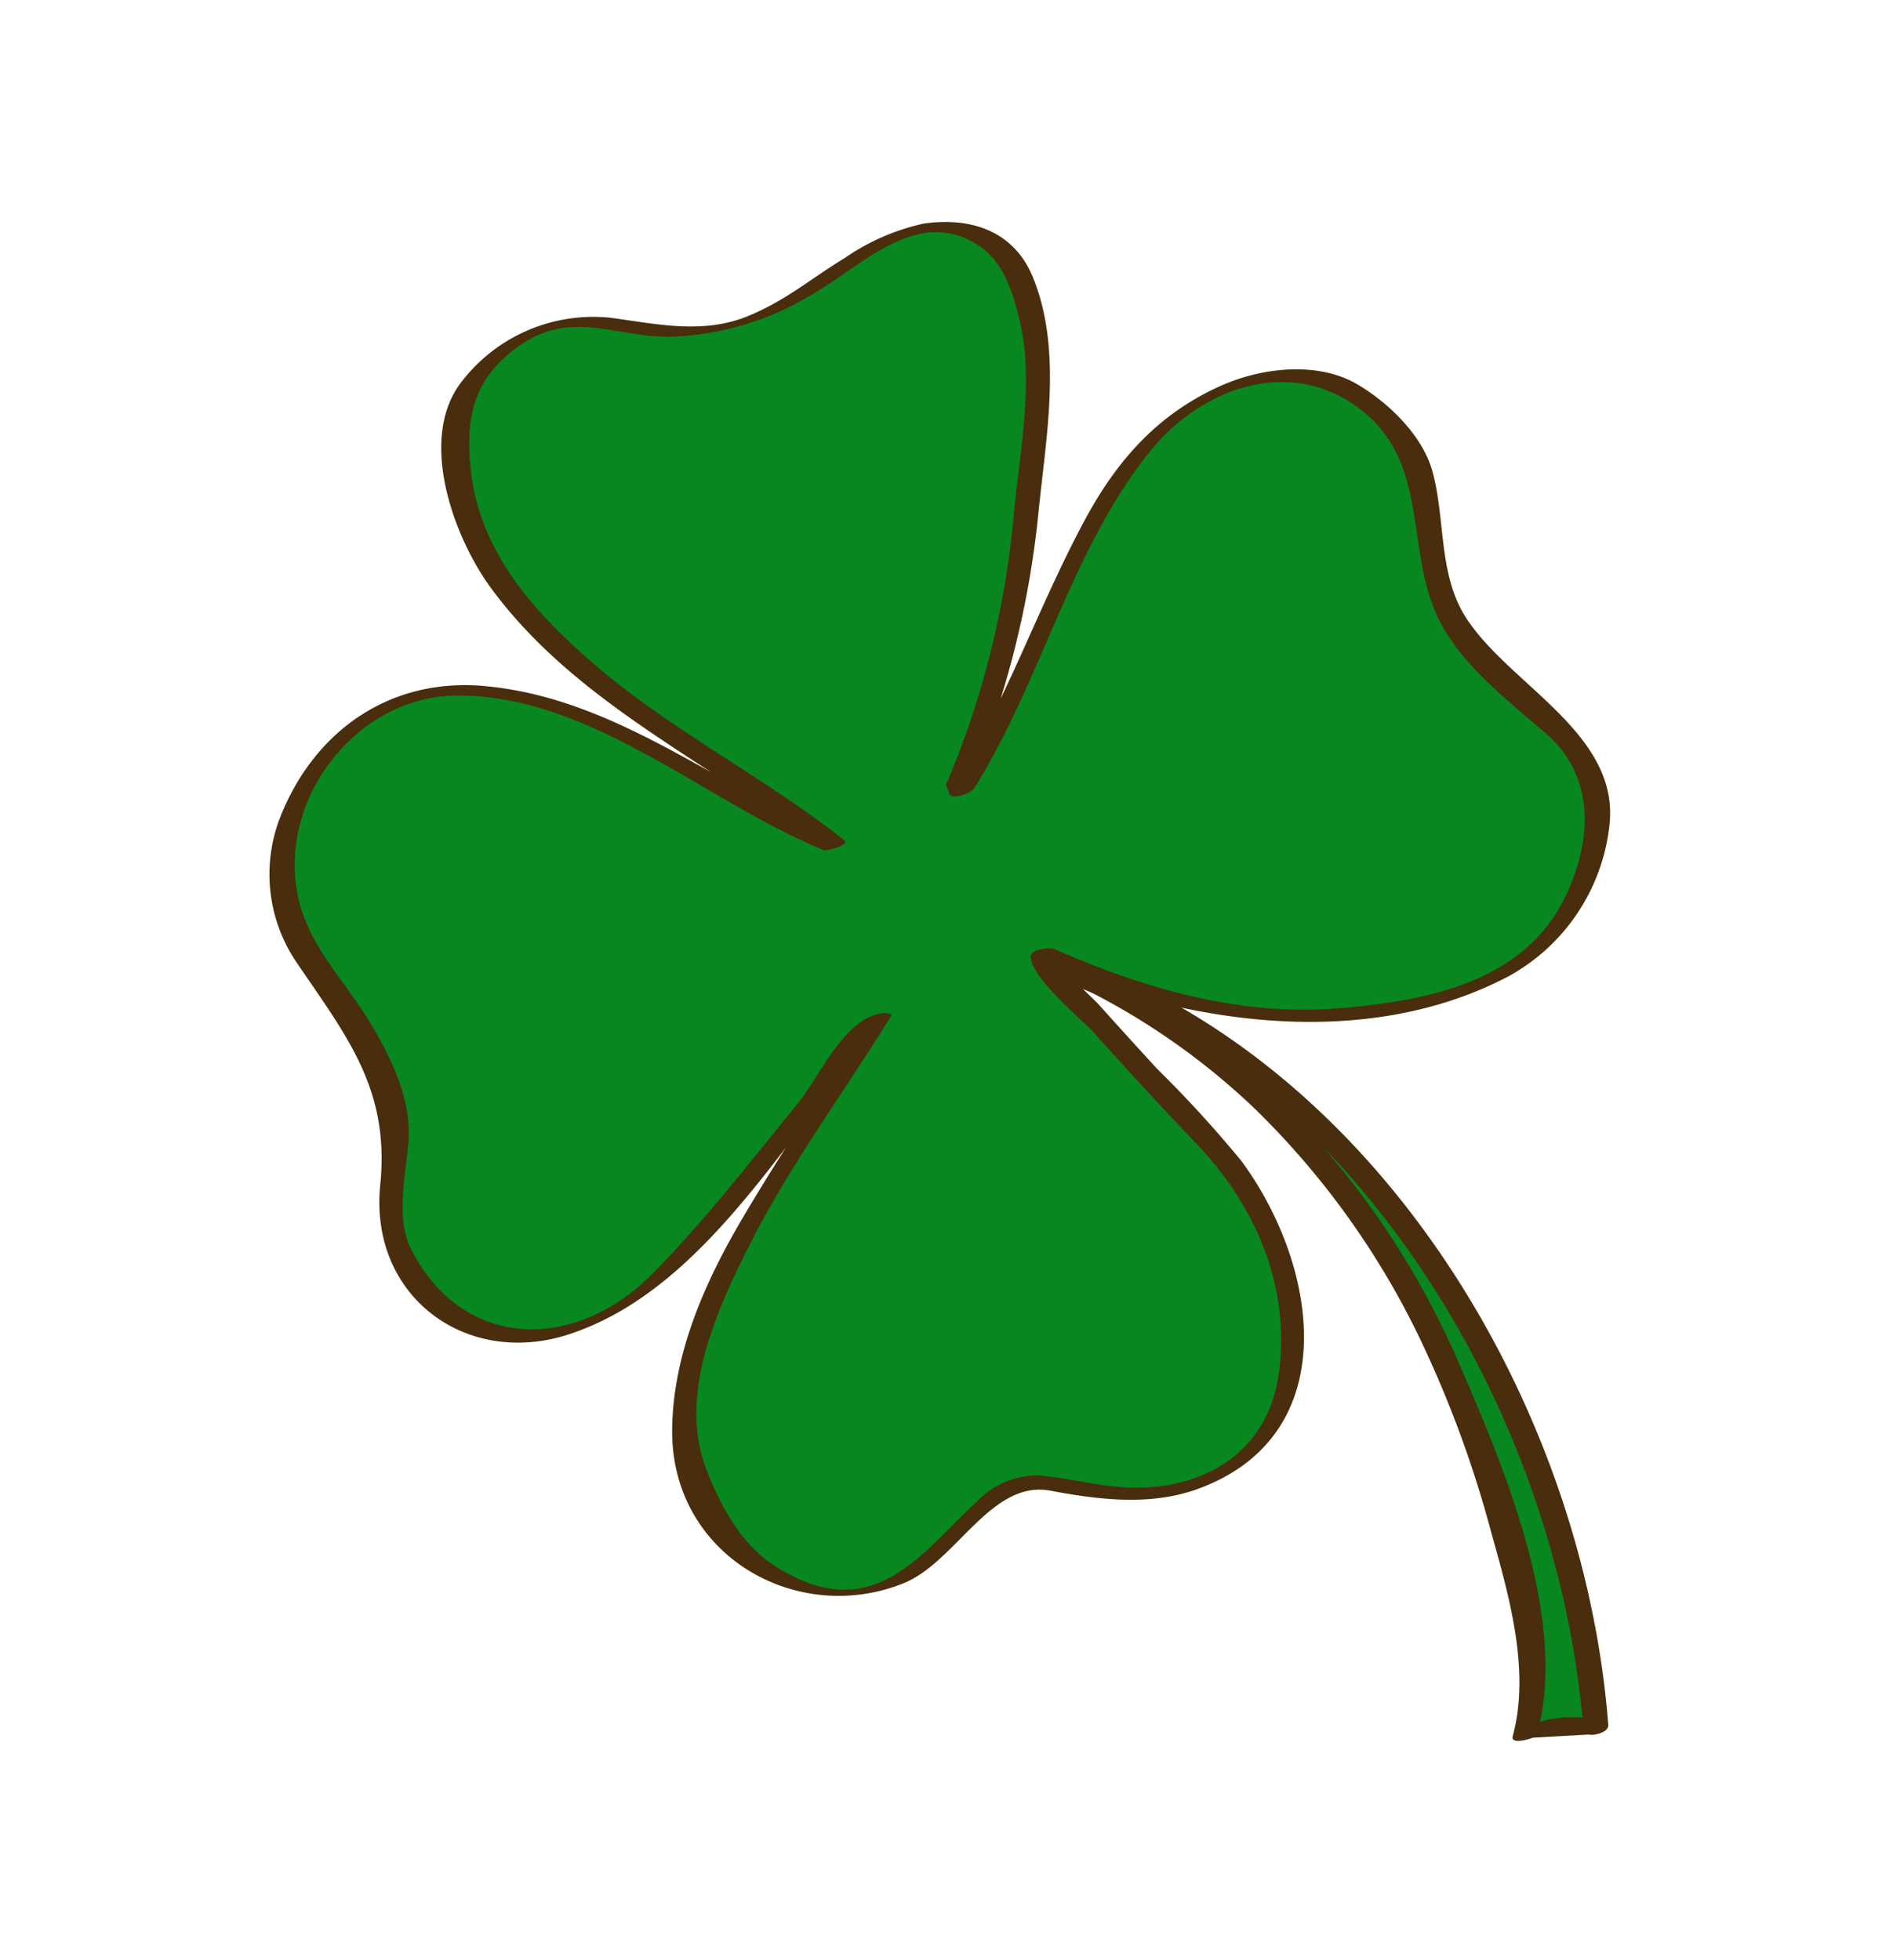 <svg id="layer1" xmlns="http://www.w3.org/2000/svg" viewBox="0 0 148.11 153.37"><defs><style>.cls-1{fill:#088720;}.cls-2{fill:#492d0c;}</style></defs><path class="cls-1" d="M81.51,74.79c.81,1.56,27.43,7.69,36.91,48,.85,3.61,2.22,9.39.9,13,1.87-1.23,3.39-1.09,5.54-.49-2.61-39.48-35.37-58.52-40.19-59.45Z"/><path class="cls-2" d="M80.61,75.16c.93,1.3,3.89,2,5.25,2.75a54.77,54.77,0,0,1,12.26,8.8,63.46,63.46,0,0,1,13.46,19.08,87,87,0,0,1,5.06,14c1.4,5,3.12,10.89,1.72,16.07-.19.7,1.34.23,1.55.13l4.36-.25c.43.1,1.61-.15,1.56-.76-1.94-25.27-18.39-52.63-43.55-60.64-.55-.18-2.3.66-1.54.9,25,8,41.24,35.17,43.16,60.26l1.56-.76a8.84,8.84,0,0,0-6.73.73l1.56.13c2.42-9-2.67-20.94-6.21-29.08a65.36,65.36,0,0,0-12.82-19.23A55,55,0,0,0,88.87,77.8c-1.6-.91-5.36-1.85-6.46-3.38C82.06,73.92,80.19,74.56,80.61,75.16Z"/><path class="cls-1" d="M75,61.11C80.46,48.27,80.09,41,81,30.8c.91-9.08-3.78-18.51-15.74-9.54-3.78,2.93-8.75,5.34-14,4.53C47.14,25.38,44.44,24.07,40,27c-4.23,2.55-4.6,6.08-4.11,9.89.33,5.46,2.79,8.2,6.36,12.26a53.24,53.24,0,0,0,10.89,8.7c1.27.88,10.75,7.18,12.09,8.3l-.6-.24C50.14,58.63,43.86,53.41,34.24,54.06,25,54.68,18.65,67.73,24.14,75c2.54,3.4,5.84,7.39,6.64,11.71.9,3.72-1.11,7.94.46,11.39,4.94,10.83,16.63,6.69,22.27-.13,5.84-7.05,9.29-10.71,15-18.17l.3,0c-7.17,11.7-14.46,20.62-15.18,30.84-.29,4.09,2.5,10.4,7.26,13,5.32,3,11.7-.18,14.79-4.19,4.13-5.35,4.68-3.23,10.87-2.7,5,.76,11.13-.91,13.47-5.92,3.21-7.46.27-15.17-4.85-21-1.43-1.44-11.75-12.51-13.49-15v-.15c12.67,5.83,22.61,5.69,32.43,3C123.52,75,128.75,63,121.85,57.05c-3.19-2.8-7.28-6-8.84-10.09-1.56-3.46-.6-7.77-2.42-11.09-6.46-11.82-18.76-5.69-23.42,2.2-4.44,7.52-5.39,13.7-11.89,23.72Z"/><path class="cls-2" d="M76,61a73.36,73.36,0,0,0,5.25-20.89c.59-5.93,1.88-12.64-.4-18.33-1.49-3.74-4.92-4.81-8.59-4.28a17.42,17.42,0,0,0-6.18,2.7c-2.66,1.61-4.56,3.31-7.57,4.54-3.57,1.46-7.22.59-10.8.12a13,13,0,0,0-11.63,5.06c-3.43,4.49-.53,12.2,2.33,16.09,6.7,9.13,17.24,13.65,25.92,20.49l1.7-.72c-9.35-3.84-17.45-11-27.8-12.06C30.83,52.91,24.78,56.94,22,63.76a12.28,12.28,0,0,0,1.14,11.46c4,5.9,7.37,10,6.61,17.51-.88,8.68,6.7,14.34,14.79,11.68,9.52-3.13,15.6-13.18,21.59-20.64l1-1.28q2.34-2.19-.4-.93c-1,1.6-2,3.17-3,4.76-1.89,2.92-3.77,5.85-5.54,8.85-3,5.06-5.55,10.75-5.6,16.73-.08,9.8,9.73,15.37,18.11,12,4.12-1.67,6.83-8.13,11.5-7.24,3.63.68,7.53,1.17,11.11,0,11.91-4,10-17.39,3.83-25.79a91.7,91.7,0,0,0-6.59-7.21q-2.29-2.49-4.54-5c-.77-.85-3.36-3-3.44-4.23l-1.87.59c11.3,5,25.88,7.43,37.37,1.36a15.4,15.4,0,0,0,7.85-11.76c.87-7.32-8.08-11.11-11.36-16.51-2-3.32-1.49-7.51-2.46-11.13-.76-2.87-3.41-5.42-5.86-6.88-3.11-1.85-7.48-1.34-10.65.06-5,2.21-8.23,5.89-10.76,10.62-3.75,7-6.23,14.47-10.53,21.25l1.92-.42c-.08-.23-.17-.45-.26-.68-.19-.48-2.09.13-1.93.52.08.23.17.45.26.68.21.52,1.72-.1,1.92-.43C81.45,53.37,83.8,43,89.94,35.37c4-5,10.93-7.53,16.4-3.41,5.18,3.91,3.79,9.91,5.7,15.26,1.52,4.25,5.63,7.32,8.9,10.17,4,3.43,3.59,8.62,1.46,12.93-3.31,6.69-11.15,8.08-17.88,8.6-7.63.59-15.09-1.6-22-4.64-.37-.17-1.91,0-1.88.59.11,1.75,3.91,4.79,5,6q3.93,4.4,8,8.66c4.71,4.95,7.42,11.38,6.37,18.24-1,6.33-6.55,9.24-12.9,8.55-2-.21-3.9-.7-5.87-.86a6.52,6.52,0,0,0-4.81,2.06c-4.29,3.9-8.1,10-15.84,5-2.66-1.71-4.27-4.77-5.36-7.63-2.15-5.67.78-12.22,3.31-17.26,3.18-6.32,7.45-12.1,11.17-18.1.16-.25-.46-.24-.54-.24-3,.19-5,4.87-6.7,7-3.66,4.49-7.32,9.23-11.39,13.36-6.13,6.21-14.86,6-18.89-1.84-1.29-2.51-.42-5.86-.23-8.52.21-3-1.06-5.84-2.5-8.41-2.59-4.64-6.43-7.53-6.4-13.21,0-6.93,5.85-13.27,12.79-13.24,10.44,0,19.33,8.29,28.55,12.08.33.14,2.08-.42,1.7-.72-6.31-5-13.59-8.61-19.67-13.86-4.76-4.12-9-8.88-9.61-15.33-.42-4.12.31-7.1,3.88-9.59,4-2.8,7.64-.59,11.7-.66A22.57,22.57,0,0,0,63.61,23c4-2.32,8.34-7,13.11-3.68,1.89,1.3,2.63,3.87,3.11,6,1.09,4.8-.12,10.46-.54,15.3a69.94,69.94,0,0,1-5.23,20.7C73.91,61.65,75.76,61.46,76,61Z"/></svg>